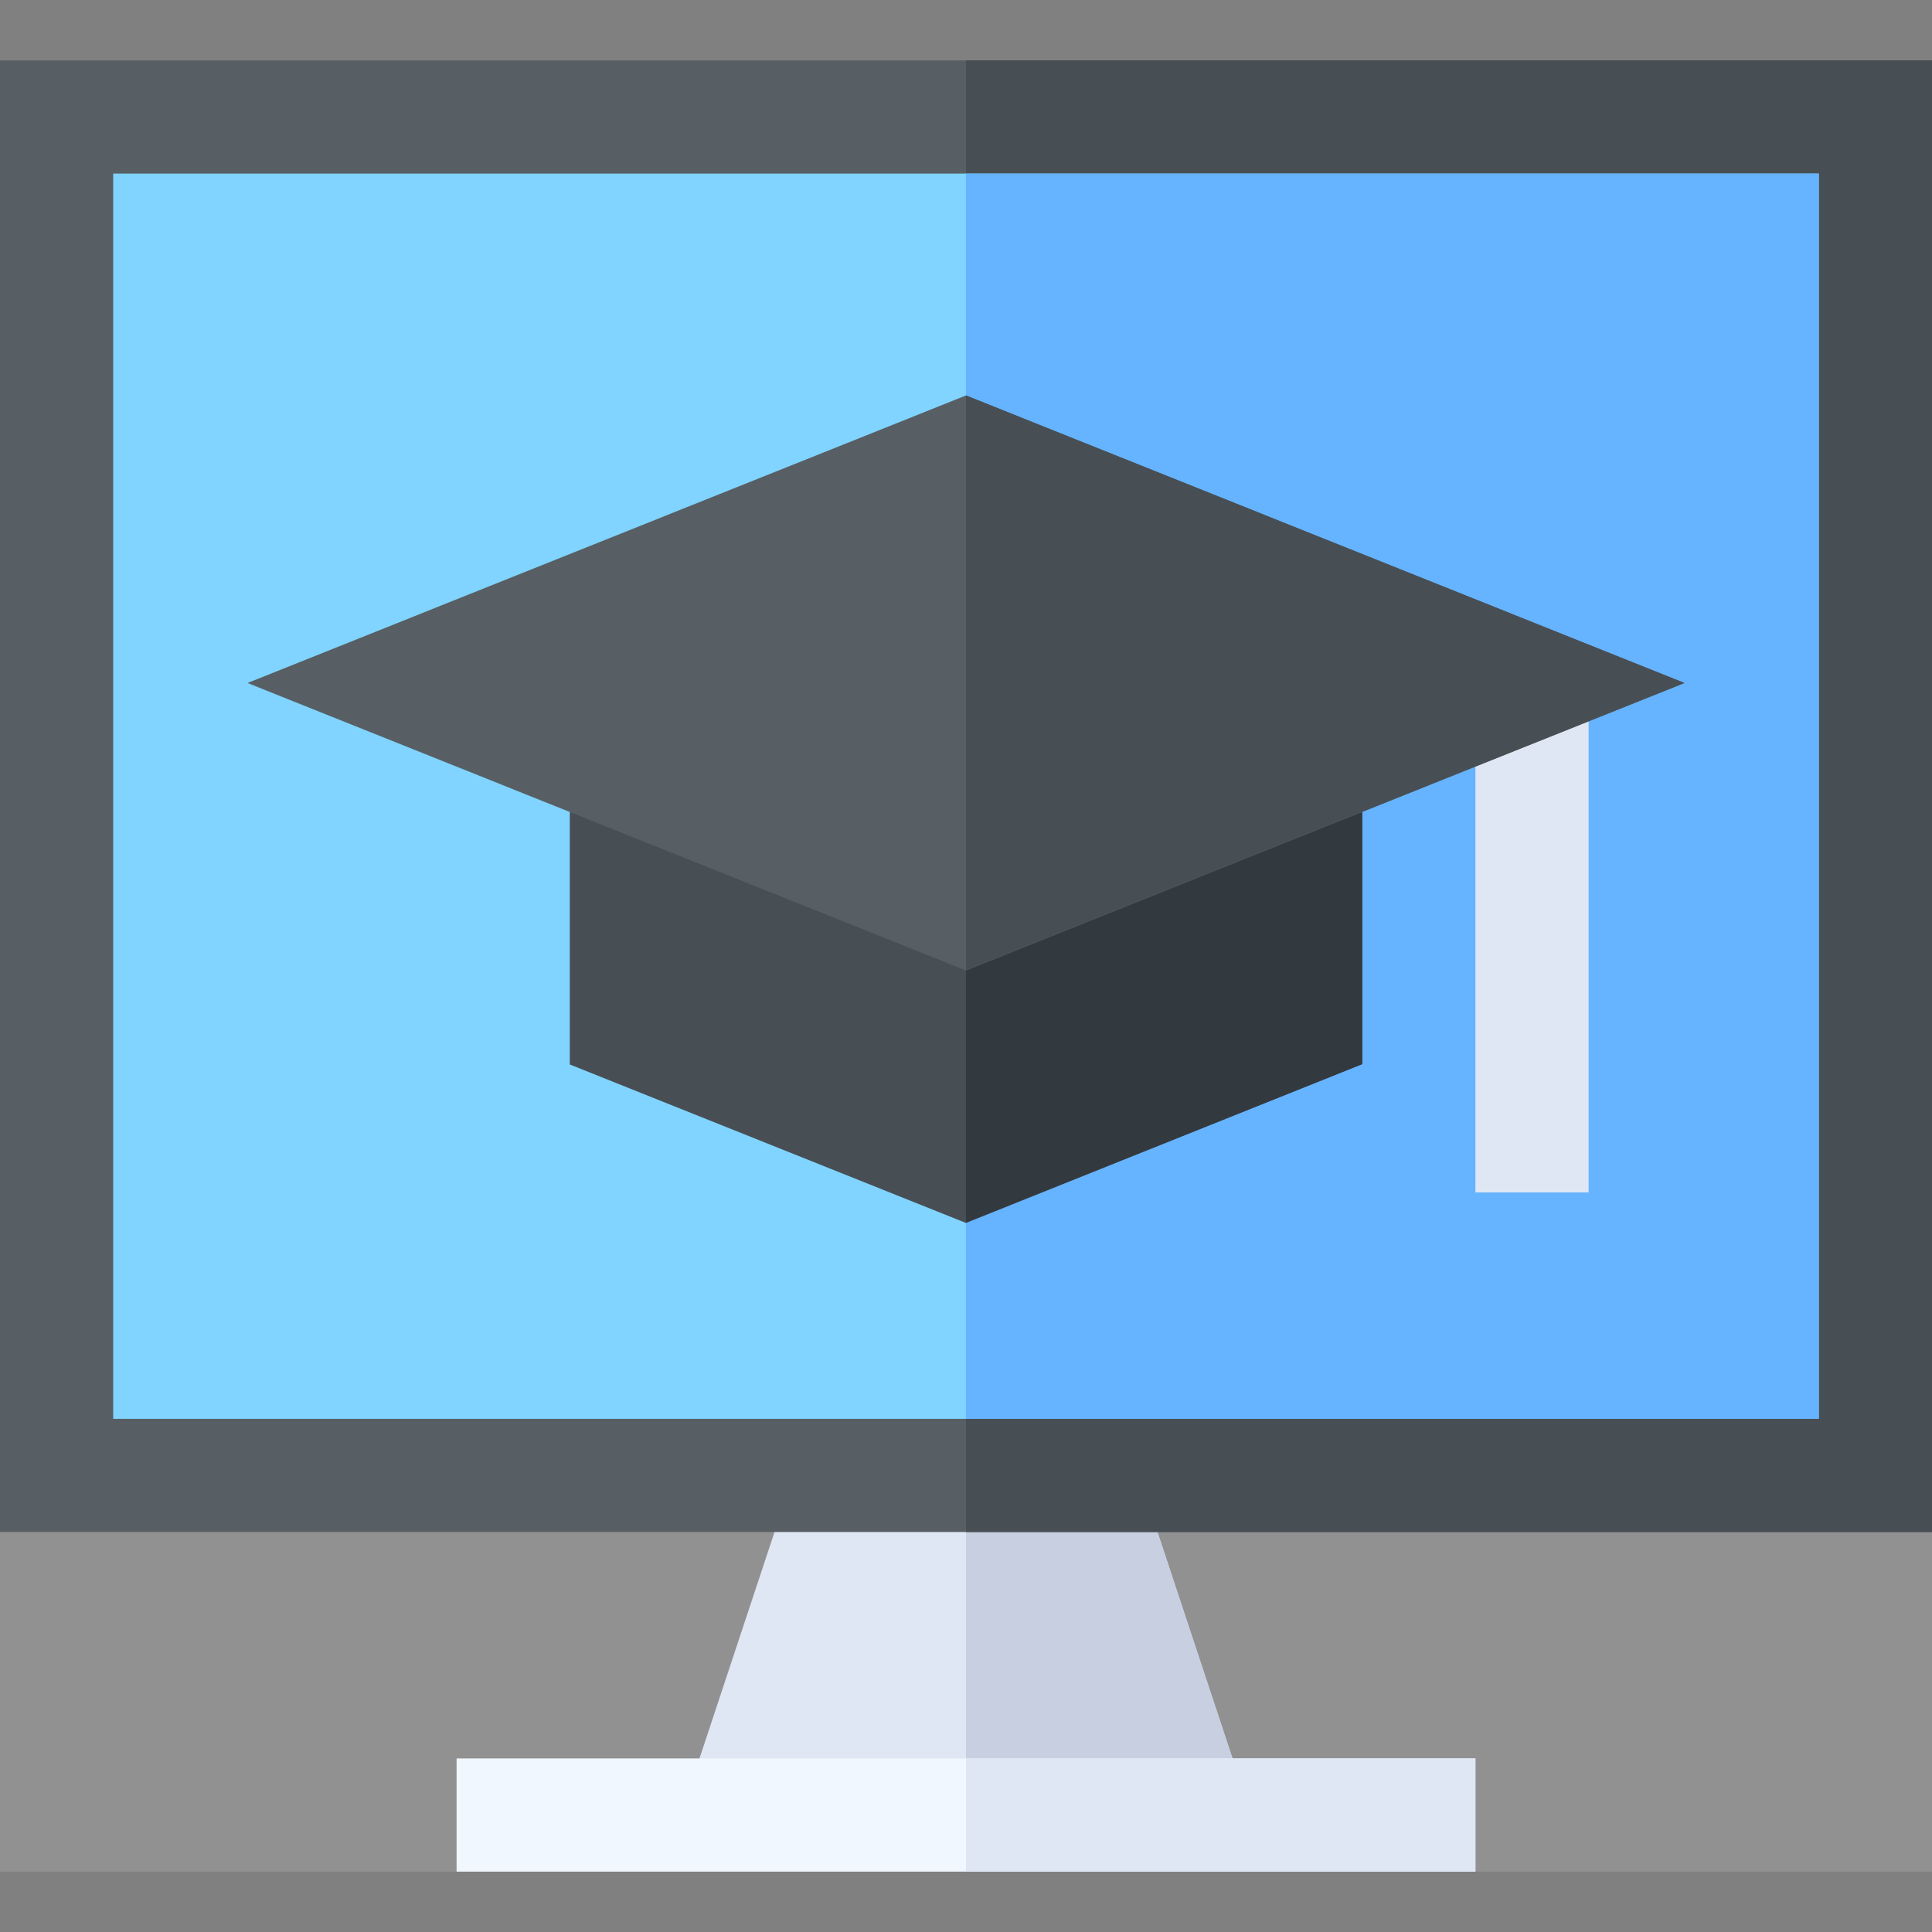 <?xml version="1.0" encoding="utf-8"?>
<!-- Generator: Adobe Illustrator 23.0.5, SVG Export Plug-In . SVG Version: 6.00 Build 0)  -->
<svg version="1.1" id="Capa_1" xmlns="http://www.w3.org/2000/svg" xmlns:xlink="http://www.w3.org/1999/xlink" x="0px" y="0px"
	 viewBox="0 0 512 512" style="enable-background:new 0 0 512 512;" xml:space="preserve">
<rect x="0" y="0" width="512" height="512" fill="#808080" stroke="none"/>
<style type="text/css">
	.st0{fill:#919191;}
	.st1{fill:#DFE7F4;}
	.st2{fill:#C7CFE1;}
	.st3{fill:#575F64;}
	.st4{fill:#474F54;}
	.st5{fill:#80D4FF;}
	.st6{fill:#66B3FF;}
	.st7{fill:#F0F7FF;}
	.st8{fill:#32393F;}
</style>
<rect y="16" class="st0" width="512" height="480"/>
<g>
	<g>
		<g>
			<path class="st1" d="M296.8,376h-81.6l-34.8,105h151.2L296.8,376z"/>
		</g>
	</g>
	<path class="st2" d="M256,481h75.6l-34.8-105H256L256,481z"/>
	<g>
		<path class="st3" d="M512,406H0V16h512V406z"/>
	</g>
	<path class="st4" d="M256,16h256v390H256V16z"/>
	<path class="st5" d="M30,46h452v330H30V46z"/>
	<path class="st6" d="M256,46h226v330H256V46z"/>
	<g id="_Online_Education_1_">
		<path class="st7" d="M121,466h270v30H121V466z"/>
		<g>
			<path class="st1" d="M391,181h30v135h-30V181z"/>
		</g>
	</g>
	<g>
		<path class="st1" d="M256,466h135v30H256V466z"/>
	</g>
	<g>
		<path class="st4" d="M256,324.1l-105-42v-99.2l105,42l105-42V282L256,324.1z"/>
	</g>
	<path class="st8" d="M361,282v-99.2l-105,42v99.2L361,282z"/>
	<g>
		<path class="st3" d="M256,257.2L65.6,181L256,104.8L446.4,181L256,257.2z"/>
	</g>
	<path class="st4" d="M446.4,181L256,104.8v152.3L446.4,181z"/>
</g>
</svg>
